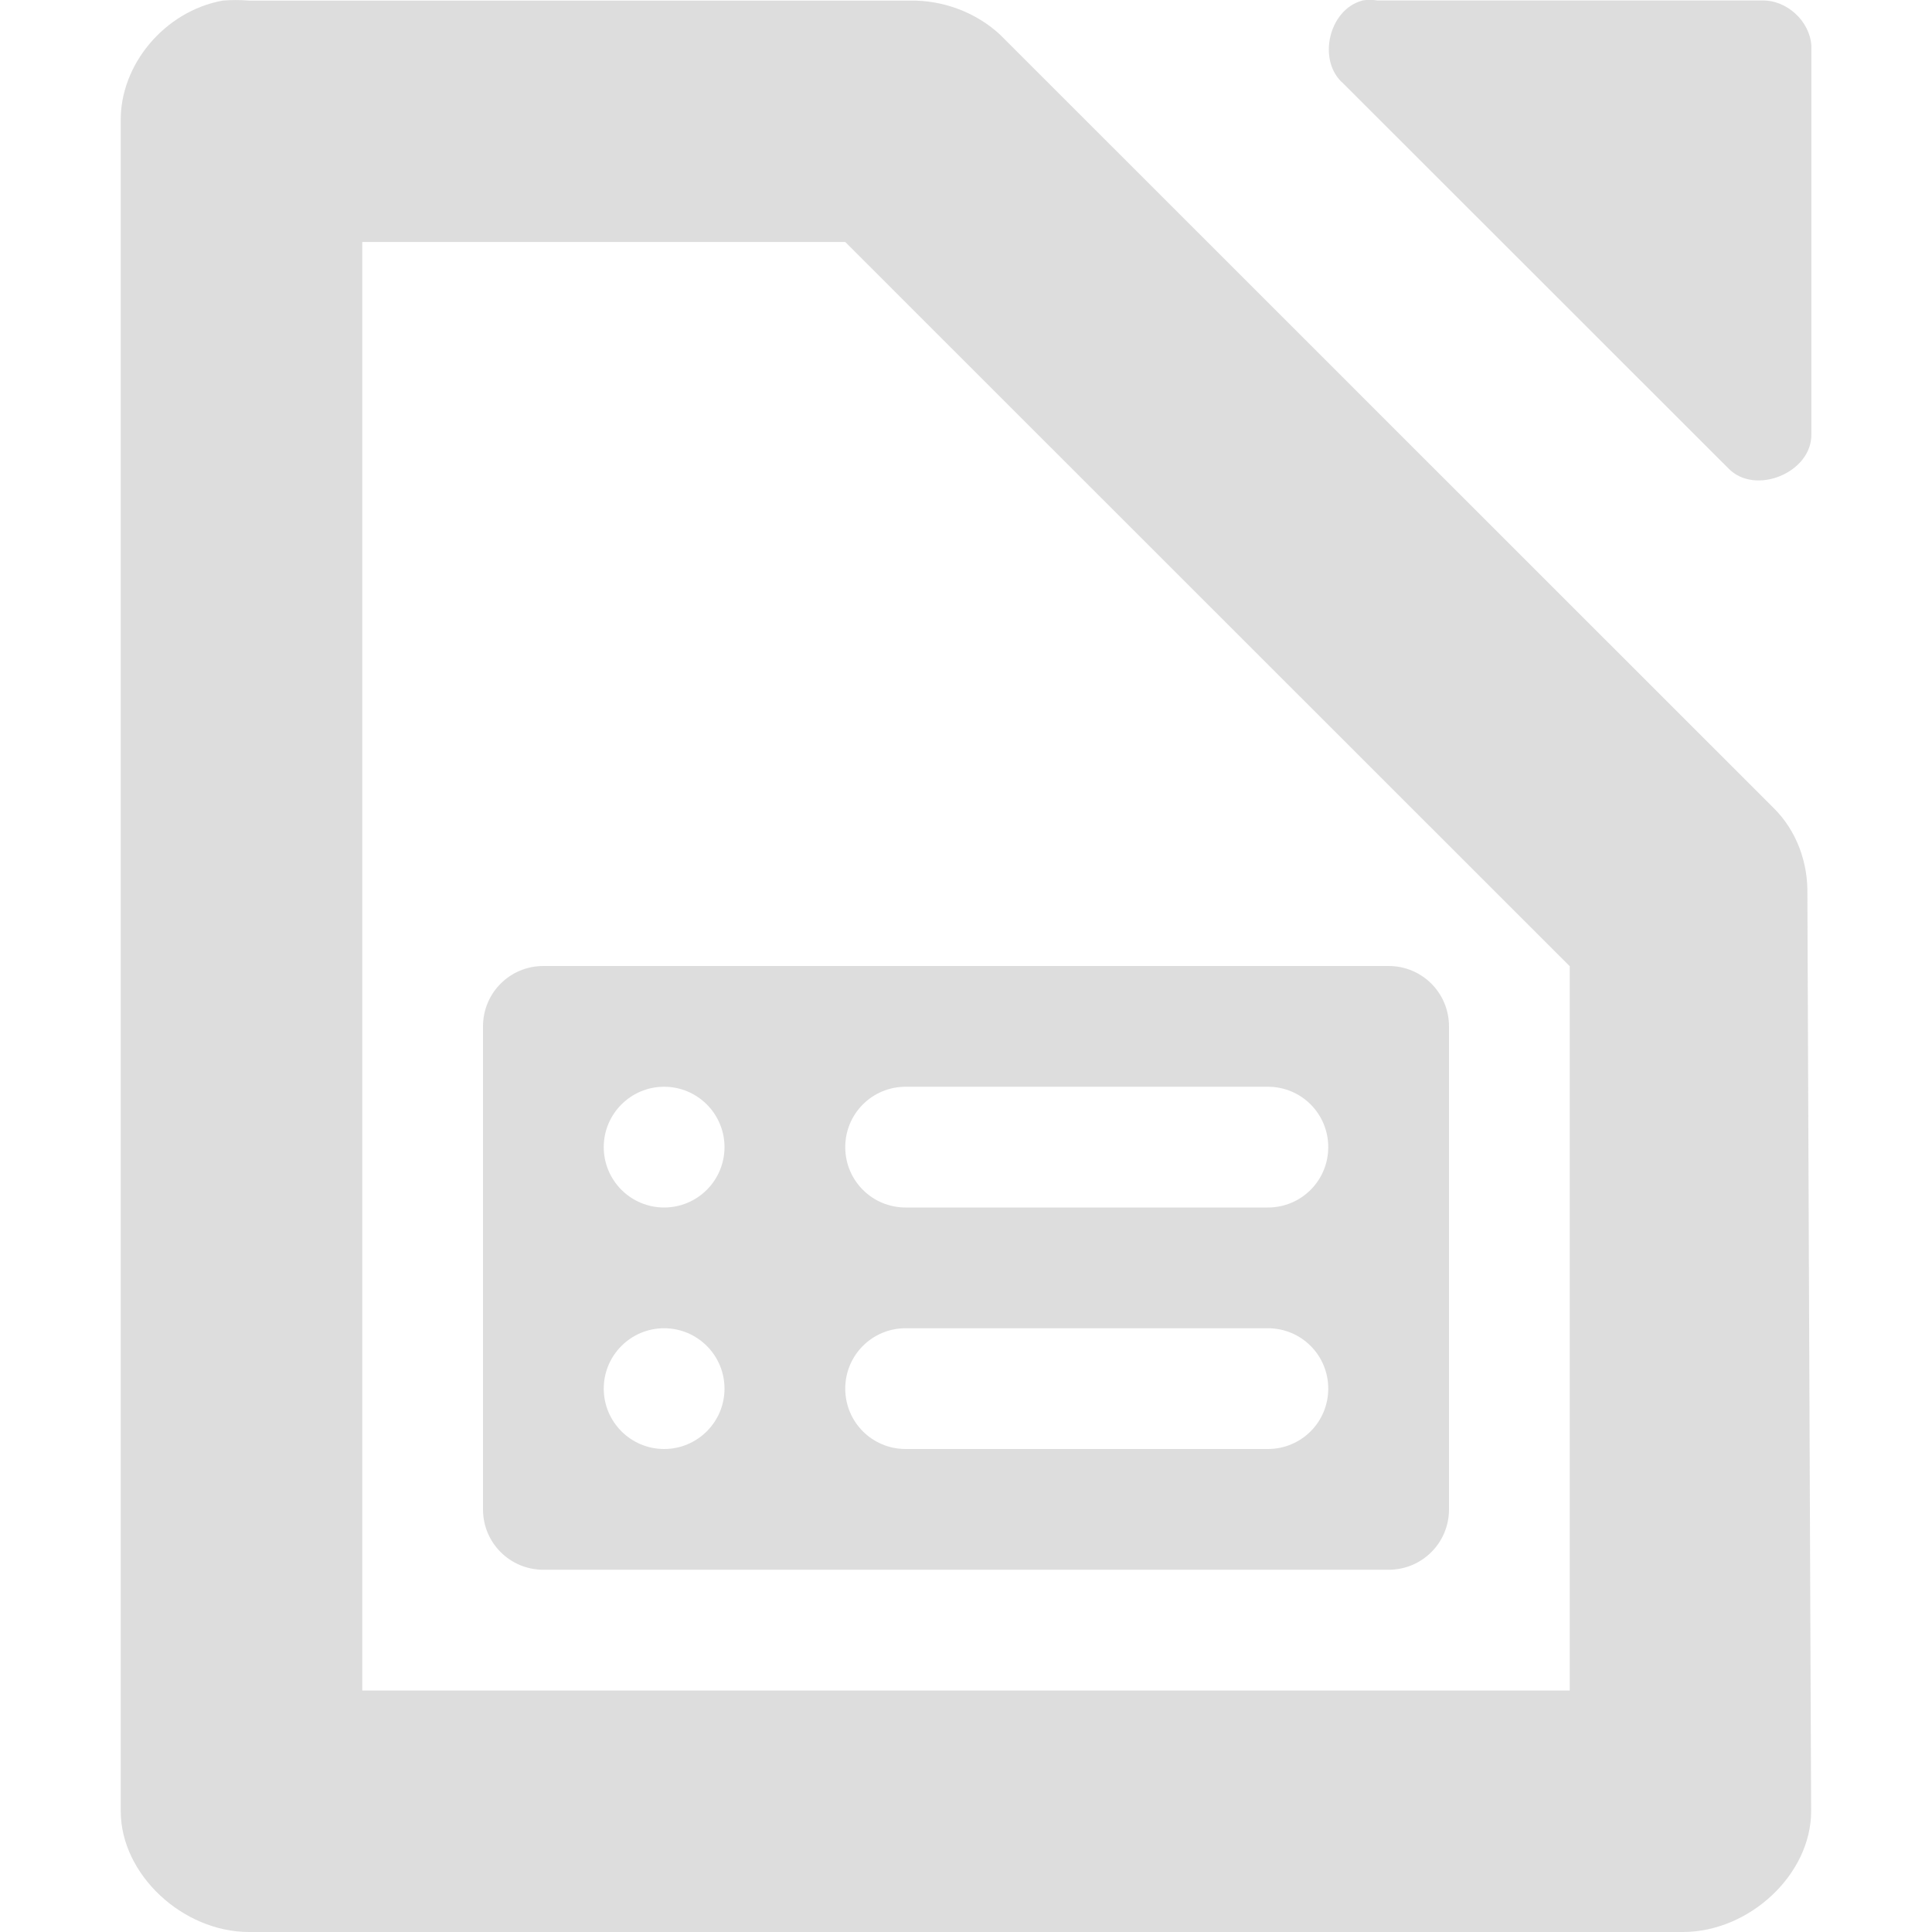 <?xml version='1.0' encoding='UTF-8' standalone='no'?>
<!-- Created with Inkscape (http://www.inkscape.org/) -->

<svg xmlns:cc='http://creativecommons.org/ns#' xmlns:dc='http://purl.org/dc/elements/1.1/' sodipodi:docname='libreoffice-impress-symbolic.svg' inkscape:export-filename='/home/sam/source-symbolic.png' inkscape:export-xdpi='270' inkscape:export-ydpi='270' height='16' id='svg7384' xmlns:inkscape='http://www.inkscape.org/namespaces/inkscape' xmlns:osb='http://www.openswatchbook.org/uri/2009/osb' xmlns:rdf='http://www.w3.org/1999/02/22-rdf-syntax-ns#' xmlns:sodipodi='http://sodipodi.sourceforge.net/DTD/sodipodi-0.dtd' style='enable-background:new' xmlns:svg='http://www.w3.org/2000/svg' version='1.1' inkscape:version='0.91 r13725' width='16' xmlns='http://www.w3.org/2000/svg'>
  <sodipodi:namedview inkscape:bbox-nodes='true' inkscape:bbox-paths='false' bordercolor='#666666' borderlayer='false' borderopacity='1' inkscape:current-layer='g6058' inkscape:cx='81.69347' inkscape:cy='87.415031' gridtolerance='10' inkscape:guide-bbox='true' guidetolerance='10' id='namedview88' inkscape:object-nodes='true' inkscape:object-paths='true' objecttolerance='10' pagecolor='#f7f7f7' inkscape:pageopacity='1' inkscape:pageshadow='2' showborder='true' showgrid='false' showguides='true' inkscape:showpageshadow='false' inkscape:snap-bbox='true' inkscape:snap-bbox-edge-midpoints='false' inkscape:snap-bbox-midpoints='true' inkscape:snap-center='false' inkscape:snap-global='true' inkscape:snap-grids='true' inkscape:snap-intersection-paths='true' inkscape:snap-midpoints='true' inkscape:snap-nodes='true' inkscape:snap-object-midpoints='true' inkscape:snap-others='true' inkscape:snap-page='false' inkscape:snap-smooth-nodes='true' inkscape:snap-to-guides='true' inkscape:window-height='704' inkscape:window-maximized='1' inkscape:window-width='1366' inkscape:window-x='0' inkscape:window-y='27' inkscape:zoom='1'>
    <inkscape:grid color='#dddddd' dotted='false' empcolor='#0800ff' empopacity='0.463' empspacing='4' enabled='true' id='grid4866' opacity='0.165' originx='-160' originy='-504' snapvisiblegridlinesonly='true' spacingx='0.25px' spacingy='0.25px' type='xygrid' visible='true'/>
  </sodipodi:namedview>
  <title id='title8473'>Paper Symbolic Icon Theme</title>
  <defs id='defs7386'>
    <linearGradient id='linearGradient5606' osb:paint='solid'>
      <stop id='stop5608' offset='0' style='stop-color:#dddddd;stop-opacity:1;'/>
    </linearGradient>
  </defs>
  <g inkscape:groupmode='layer' id='g6058' inkscape:label='apps' style='display:inline' transform='translate(-160,-180)'>
    
    <path inkscape:connector-curvature='0' d='m 171.281,180.005 c -0.278,0.075 -0.375,0.499 -0.156,0.687 l 3.188,3.186 c 0.22,0.23 0.692,0.037 0.688,-0.281 l 0,-3.218 c -0.012,-0.203 -0.203,-0.379 -0.406,-0.375 l -3.188,0 c -0.041,-0.007 -0.084,-0.007 -0.125,0 z' id='path18661' sodipodi:nodetypes='cccccccc' style='color:#dddddd;font-style:normal;font-variant:normal;font-weight:normal;font-stretch:normal;font-size:medium;line-height:normal;font-family:Sans;-inkscape-font-specification:Sans;text-indent:0;text-align:start;text-decoration:none;text-decoration-line:none;letter-spacing:normal;word-spacing:normal;text-transform:none;direction:ltr;block-progression:tb;writing-mode:lr-tb;baseline-shift:baseline;text-anchor:start;display:inline;overflow:visible;visibility:visible;fill:#dddddd;fill-opacity:0.969;stroke:none;stroke-width:0.798px;marker:none;enable-background:accumulate'/>
    <path inkscape:connector-curvature='0' d='m 161.844,180.005 c -0.481,0.087 -0.852,0.533 -0.844,1 l 0,13.995 c 6e-5,0.523 0.513,1 1.062,1 l 11.875,0 c 0.55,-5e-5 1.062,-0.476 1.062,-1 l -0.031,-7.591 c 0.006,-0.264 -0.088,-0.529 -0.281,-0.719 l -6.406,-6.404 c -0.199,-0.184 -0.473,-0.287 -0.75,-0.281 l -5.469,0 c -0.065,-0.006 -0.153,-0.006 -0.219,0 z m 1.156,1.999 4,0 3.5,3.499 2.5,2.499 0,5.998 -10,0 0,-11.996 z' id='path18663' style='color:#dddddd;font-style:normal;font-variant:normal;font-weight:normal;font-stretch:normal;font-size:medium;line-height:normal;font-family:&apos;Andale Mono&apos;;text-indent:0pt;text-align:start;text-decoration:none;text-decoration-line:none;letter-spacing:normal;word-spacing:normal;text-transform:none;direction:ltr;text-anchor:start;display:inline;overflow:visible;visibility:visible;fill:#dddddd;fill-opacity:0.969;stroke:none;stroke-width:2;marker:none'/>
    <path inkscape:connector-curvature='0' d='m 164.5,188 c -0.277,0 -0.5,0.223 -0.5,0.5 l 0,4 c 0,0.277 0.223,0.5 0.5,0.5 l 7,0 c 0.277,0 0.5,-0.223 0.5,-0.5 l 0,-4 c 0,-0.277 -0.223,-0.5 -0.5,-0.5 l -7,0 z m 1,1 c 0.276,0 0.5,0.224 0.5,0.5 0,0.276 -0.224,0.5 -0.5,0.5 -0.276,0 -0.5,-0.224 -0.5,-0.5 0,-0.276 0.224,-0.5 0.5,-0.5 z m 2,0 3,0 c 0.277,0 0.5,0.223 0.5,0.5 0,0.277 -0.223,0.5 -0.5,0.5 l -3,0 c -0.277,0 -0.5,-0.223 -0.5,-0.5 0,-0.277 0.223,-0.5 0.5,-0.5 z m -2,2 c 0.276,0 0.5,0.224 0.5,0.5 0,0.276 -0.224,0.5 -0.5,0.5 -0.276,0 -0.5,-0.224 -0.5,-0.5 0,-0.276 0.224,-0.5 0.5,-0.5 z m 2,0 3,0 c 0.277,0 0.5,0.223 0.5,0.5 0,0.277 -0.223,0.5 -0.5,0.5 l -3,0 c -0.277,0 -0.5,-0.223 -0.5,-0.5 0,-0.277 0.223,-0.5 0.5,-0.5 z' id='rect18746' style='fill:#dddddd;fill-opacity:0.996;stroke:none'/>
  </g>
</svg>
